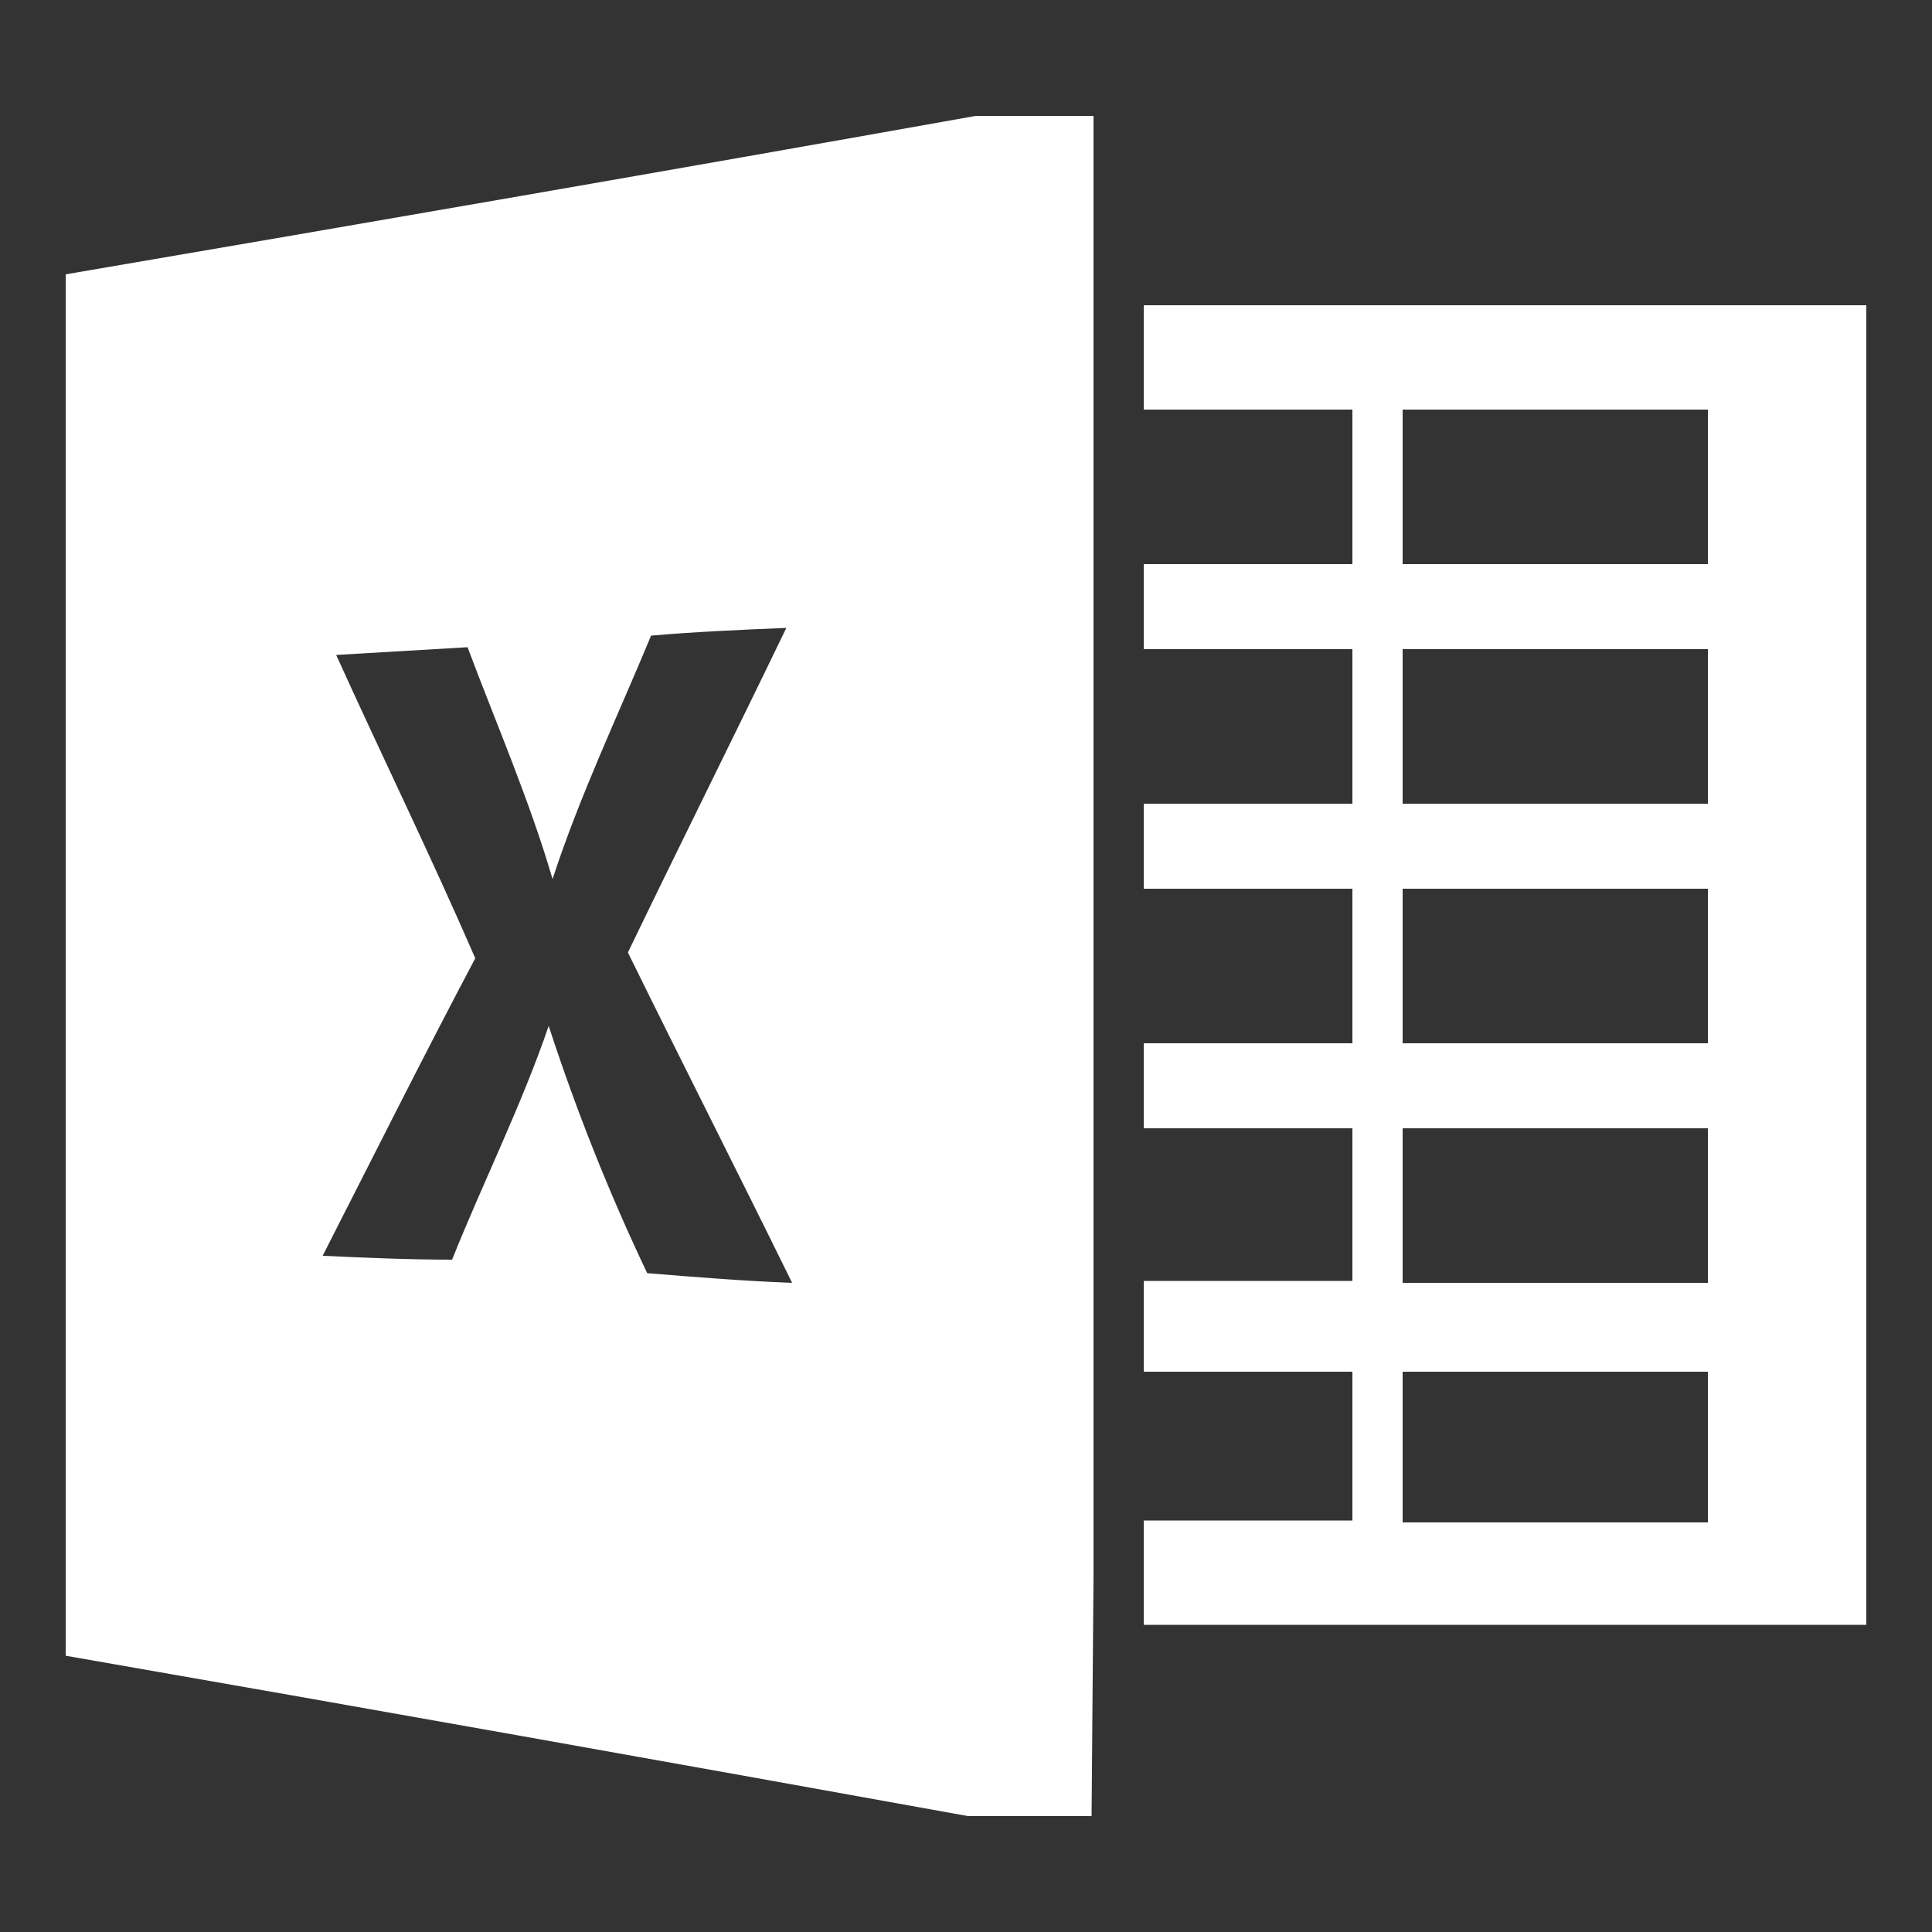 <?xml version="1.0" encoding="utf-8"?>
<!-- Generator: Adobe Illustrator 25.3.0, SVG Export Plug-In . SVG Version: 6.00 Build 0)  -->
<svg version="1.1" id="Capa_1" xmlns="http://www.w3.org/2000/svg" xmlns:xlink="http://www.w3.org/1999/xlink" x="0px" y="0px"
	 viewBox="0 0 100 100" style="enable-background:new 0 0 100 100;" xml:space="preserve">
<rect x="0" y="0" width="100" height="100" fill="#333333" stroke="none"/>
<style type="text/css">
	.st0{fill:#FFFFFF;}
</style>
<path class="st0" d="M56.6,81.6V6h-6.1c-15.7,2.8-31.3,5.5-47.1,8.2v71.5c15.5,2.7,31.2,5.5,46.7,8.3h6.4L56.6,81.6L56.6,81.6z
	 M33.5,65.9c-2-4.2-3.7-8.5-5.1-12.8c-1.4,4.1-3.4,8.1-5,12.1c-2.2,0-4.5-0.1-6.7-0.2c2.6-5.1,5.2-10.3,7.9-15.4
	c-2.3-5.3-4.8-10.4-7.2-15.7l6.8-0.4c1.5,4,3.2,7.9,4.4,12c1.4-4.3,3.4-8.5,5.1-12.6c2.3-0.2,4.6-0.3,7-0.4
	c-2.7,5.6-5.5,11.2-8.2,16.8c2.8,5.7,5.7,11.4,8.5,17.1C38.4,66.3,36,66.1,33.5,65.9L33.5,65.9z M59.2,15.8v5.4H70v8H59.2v4.4H70v8
	H59.2V46H70v8H59.2v4.4H70v7.9H59.2V71H70v7.7H59.2v5.4h37.4V15.8L59.2,15.8z M88.3,78.8H72.6V71h15.8V78.8z M88.3,66.4H72.6v-8
	h15.8V66.4z M88.3,54H72.6v-8h15.8V54z M88.3,41.6H72.6v-8h15.8V41.6z M88.3,29.2H72.6v-8h15.8V29.2z"/>
</svg>
